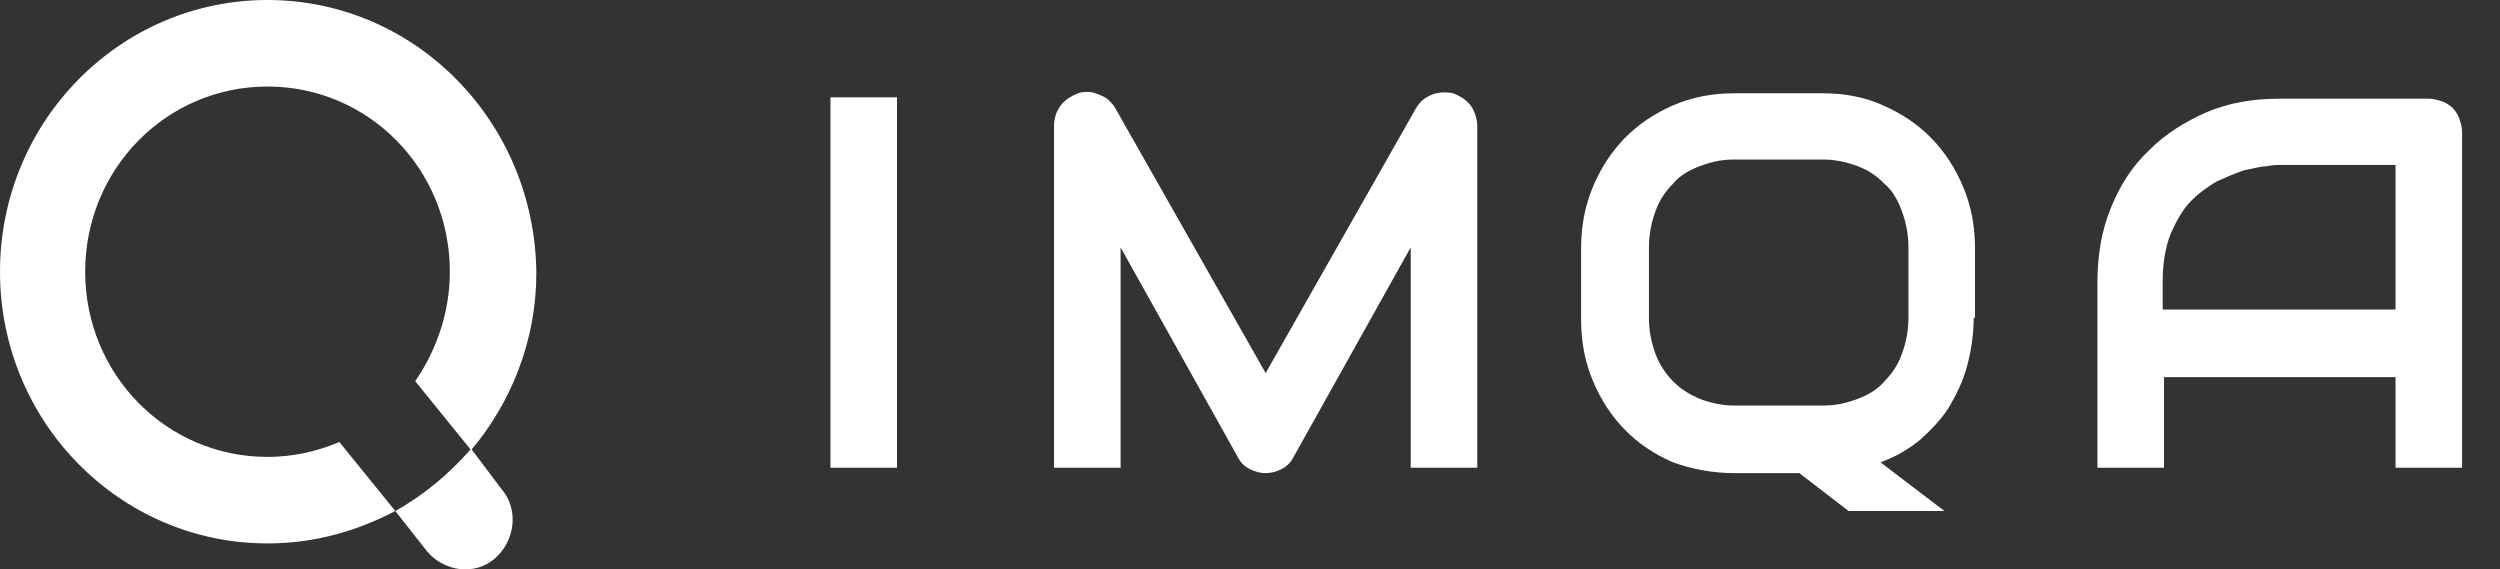 <svg width="123" height="28" viewBox="0 0 123 28" fill="none" xmlns="http://www.w3.org/2000/svg">
  <rect x="0" y="0" width="123" height="28" fill="#333333" stroke="none"/>
  <g clip-path="url(#clip0)">
<path d="M13.161 22.48C8.185 22.48 4.191 18.423 4.191 13.368C4.191 8.314 8.185 4.257 13.161 4.257C18.137 4.257 22.132 8.314 22.132 13.368C22.132 15.363 21.477 17.226 20.429 18.755L23.179 22.147C25.144 19.82 26.388 16.76 26.388 13.435C26.322 5.986 20.429 0 13.161 0C5.893 0 0 5.986 0 13.368C0 20.751 5.893 26.736 13.161 26.736C15.453 26.736 17.548 26.138 19.447 25.14L16.697 21.748C15.584 22.214 14.405 22.48 13.161 22.48Z" fill="url(#paint0_linear)"/>
<path d="M23.18 22.081C22.132 23.278 20.888 24.342 19.447 25.14L21.019 27.135C21.87 28.133 23.376 28.332 24.358 27.468C25.34 26.603 25.537 25.074 24.686 24.076L23.18 22.081Z" fill="#ffffff"/>
<path d="M44.133 23.012H40.859V4.789H44.133V23.012Z" fill="#ffffff"/>
<path d="M72.681 23.012H69.407V12.171L63.645 22.48C63.514 22.746 63.318 22.945 63.056 23.078C62.794 23.211 62.532 23.278 62.27 23.278C62.008 23.278 61.746 23.211 61.484 23.078C61.222 22.945 61.026 22.746 60.895 22.48L55.133 12.171V23.012H51.859V6.185C51.859 5.786 51.99 5.454 52.186 5.188C52.383 4.922 52.71 4.722 53.038 4.589C53.234 4.523 53.365 4.523 53.561 4.523C53.758 4.523 53.889 4.589 54.085 4.656C54.216 4.722 54.413 4.789 54.544 4.922C54.675 5.055 54.805 5.188 54.871 5.321L62.27 18.356L69.669 5.321C69.865 4.988 70.127 4.789 70.455 4.656C70.782 4.523 71.175 4.523 71.502 4.589C71.83 4.722 72.157 4.922 72.354 5.188C72.55 5.454 72.681 5.853 72.681 6.185V23.012Z" fill="#ffffff"/>
<path d="M97.105 15.63C97.105 16.494 96.974 17.292 96.777 18.024C96.581 18.755 96.254 19.421 95.861 20.086C95.468 20.684 94.944 21.216 94.42 21.682C93.831 22.147 93.242 22.48 92.521 22.746L95.664 25.14H90.95L88.527 23.278H85.319C84.271 23.278 83.223 23.078 82.307 22.746C81.39 22.347 80.604 21.815 79.949 21.15C79.295 20.485 78.771 19.686 78.378 18.755C77.985 17.824 77.789 16.827 77.789 15.696V12.238C77.789 11.107 77.985 10.109 78.378 9.178C78.771 8.247 79.295 7.449 79.949 6.784C80.604 6.119 81.39 5.587 82.307 5.188C83.223 4.789 84.206 4.589 85.319 4.589H89.706C90.753 4.589 91.801 4.789 92.652 5.188C93.569 5.587 94.355 6.119 95.009 6.784C95.664 7.449 96.188 8.247 96.581 9.178C96.974 10.109 97.17 11.107 97.17 12.238V15.63H97.105ZM93.896 12.171C93.896 11.506 93.765 10.907 93.569 10.375C93.372 9.843 93.111 9.378 92.718 9.045C92.325 8.646 91.932 8.38 91.408 8.181C90.884 7.981 90.295 7.848 89.706 7.848H85.319C84.664 7.848 84.14 7.981 83.616 8.181C83.092 8.38 82.634 8.646 82.307 9.045C81.914 9.444 81.652 9.843 81.455 10.375C81.259 10.907 81.128 11.506 81.128 12.171V15.63C81.128 16.295 81.259 16.893 81.455 17.425C81.652 17.957 81.979 18.423 82.307 18.755C82.7 19.154 83.158 19.421 83.616 19.62C84.14 19.82 84.729 19.953 85.319 19.953H89.706C90.36 19.953 90.884 19.82 91.408 19.62C91.932 19.421 92.39 19.154 92.718 18.755C93.111 18.356 93.372 17.957 93.569 17.425C93.765 16.893 93.896 16.295 93.896 15.63V12.171Z" fill="#ffffff"/>
<path d="M121.135 23.012H117.861V18.556H106.468V23.012H103.194V13.9C103.194 12.57 103.391 11.373 103.849 10.242C104.307 9.112 104.897 8.181 105.748 7.382C106.533 6.584 107.516 5.986 108.563 5.52C109.676 5.055 110.855 4.855 112.165 4.855H119.498C119.695 4.855 119.957 4.922 120.153 4.988C120.349 5.055 120.546 5.188 120.677 5.321C120.808 5.454 120.939 5.653 121.004 5.853C121.07 6.052 121.135 6.252 121.135 6.518V23.012ZM106.468 15.23H117.861V8.114H112.165C112.034 8.114 111.837 8.114 111.51 8.181C111.182 8.181 110.79 8.314 110.397 8.38C110.004 8.513 109.546 8.713 109.087 8.912C108.629 9.178 108.17 9.511 107.778 9.91C107.385 10.309 107.057 10.907 106.795 11.506C106.533 12.171 106.403 12.969 106.403 13.834V15.23H106.468Z" fill="#ffffff"/>
</g>
<defs>
<linearGradient id="paint0_linear" x1="-1.248" y1="2.039" x2="34.055" y2="28.947" gradientUnits="userSpaceOnUse">
<stop offset="0" stop-color="#ffffff"/>
<stop offset="1" stop-color="#ffffff"/>
</linearGradient>
<clipPath id="clip0">
<rect width="122.08" height="28" fill="white"/>
</clipPath>
</defs>
</svg>

